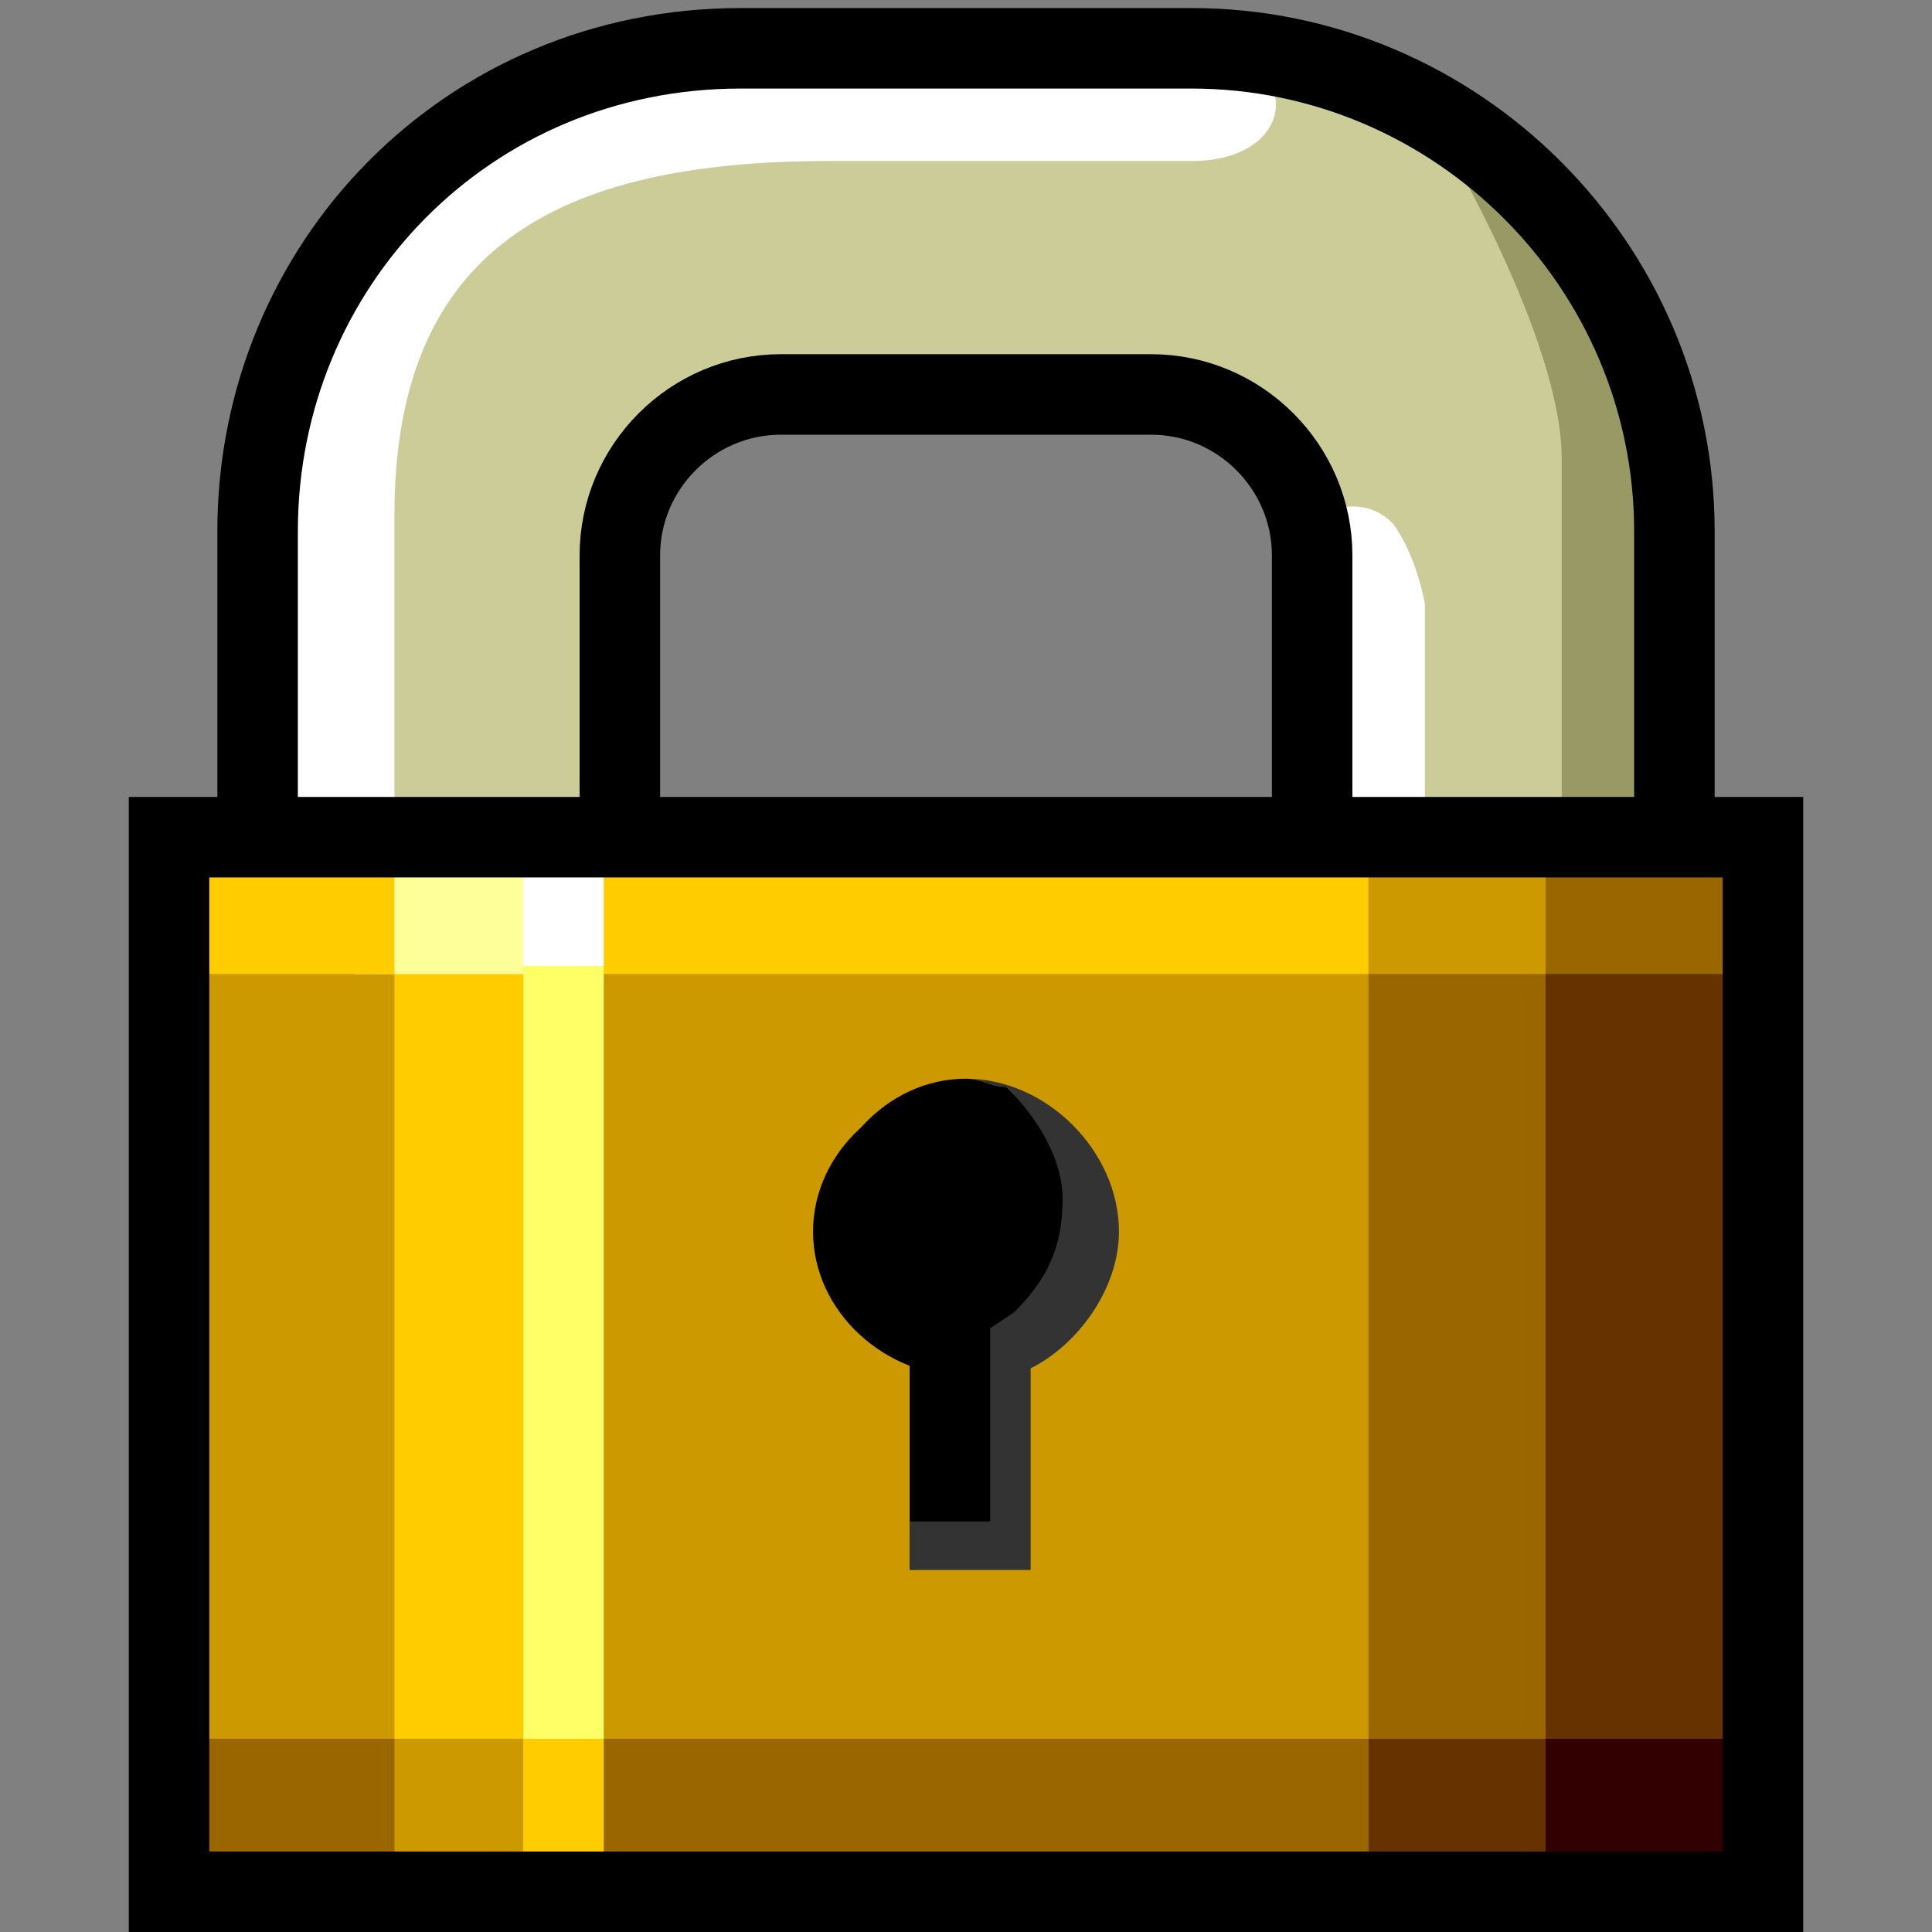 <svg xmlns="http://www.w3.org/2000/svg" height="24" width="24">
	<rect width="100%" height="100%" fill="#808080" stroke="none"/>
	<g transform="matrix(1,0,0,-1,-264,408)" id="KDDI_D_138">
		<path d="M278.8 407.4h-5.6c-3.4 0-6-2.7-6-6v-9.9h4.5v9.6c0 1.1.9 2 2 2h4.6c1.1 0 2-.9 2-2v-9.6h4.5v9.9c0 3.3-2.7 6-6 6z" fill="#cc9"/>
		<path d="M274.3 406h4.5c1.4 0 1.4 1.4 0 1.4h-5.6c-3.4 0-6-2.7-6-6v-9.9h1.7v10.1c0 3.3 2 4.4 5.4 4.4z" fill="#fff"/>
		<path d="M280.2 402.1h-.1c.1-.3.2-.7.2-1v-9.6h1.9v8.6c0 1.1-.9 2-2 2z" fill="#cc9"/>
		<path d="M280.4 397.9v3.7s.5.3.9-.1c.3-.4.4-1 .4-1v-2.7l-1.3.1" fill="#fff"/>
		<path d="M281.9 406.3s1.5-2.5 1.5-4v-4.5h1.2v4.6c0 1.9-2.7 3.9-2.7 3.9z" fill="#996"/>
		<path d="M284.8 391.5h-17.6v9.9c0 3.3 2.6 6 6 6h5.6c3.3 0 6-2.7 6-6z" fill="none" stroke="#000"/>
		<path d="M280.3 394h-8.6v7.1c0 1.1.9 2 2 2h4.6c1.1 0 2-.9 2-2z" fill="none" stroke="#000"/>
		<path d="M285.9 384.5h-19.8v13.1h19.8z" fill="#c90"/>
		<path d="M271.1 384.7h9.9v12.7h-9.9z" fill="#c90"/>
		<path d="M270.6 384.7h-2.2v12.7h2.2z" fill="#fc0"/>
		<path d="M268.9 384.7h-2.4v12.7h2.4z" fill="#c90"/>
		<path d="M283.2 384.7H281v12.7h2.2z" fill="#960"/>
		<path d="M285.7 384.7h-2.5v12.7h2.5z" fill="#630"/>
		<path d="M271.1 395.9h9.9v1.5h-9.9z" fill="#fc0"/>
		<path d="M270.6 395.9h-2.2v1.5h2.2z" fill="#ff9"/>
		<path d="M268.9 395.9h-2.4v1.5h2.4z" fill="#fc0"/>
		<path d="M283.2 395.9H281v1.5h2.2z" fill="#c90"/>
		<path d="M285.7 395.9h-2.5v1.5h2.5zM271.1 384.9h9.9v1.5h-9.9z" fill="#960"/>
		<path d="M270.6 384.9h-2.2v1.5h2.2z" fill="#c90"/>
		<path d="M268.9 384.9h-2.4v1.5h2.4z" fill="#960"/>
		<path d="M283.2 384.9H281v1.5h2.2z" fill="#630"/>
		<path d="M285.7 384.9h-2.5v1.5h2.5z" fill="#300"/>
		<path d="M271 386.4v-1.8" fill="none" stroke="#fc0"/>
		<path d="M271 396v-9.6" fill="none" stroke="#ff6"/>
		<path d="M271 397.5V396" fill="none" stroke="#fff"/>
		<path d="M285.9 384.5h-19.8v13.1h19.8z" fill="none" stroke="#000"/>
		<path d="M277.8 392.7c0-1-.8-1.8-1.8-1.8s-1.9.8-1.9 1.8.9 1.8 1.9 1.8c1 0 1.8-.8 1.8-1.8z"/>
		<path d="M276.8 388.5h-1.5v2.9h1.5z"/>
		<path d="M274.2 392.7c0-.6.3-1.1.7-1.4.1 0 .3-.1.5-.1 1 0 1.8.8 1.8 1.9 0 .5-.3 1-.7 1.4-.2 0-.3.1-.5.1-1 0-1.8-.9-1.8-1.9z"/>
		<path d="M277.9 392.7c0 1-.9 1.9-1.9 1.9.2 0 .3-.1.5-.1.4-.4.7-.9.7-1.4 0-.6-.2-1-.6-1.4l-.3-.2v-2.4h-1v-.6h1.5v2.5c.6.3 1.1 1 1.1 1.7z" fill="#333"/>
	</g>
</svg>
